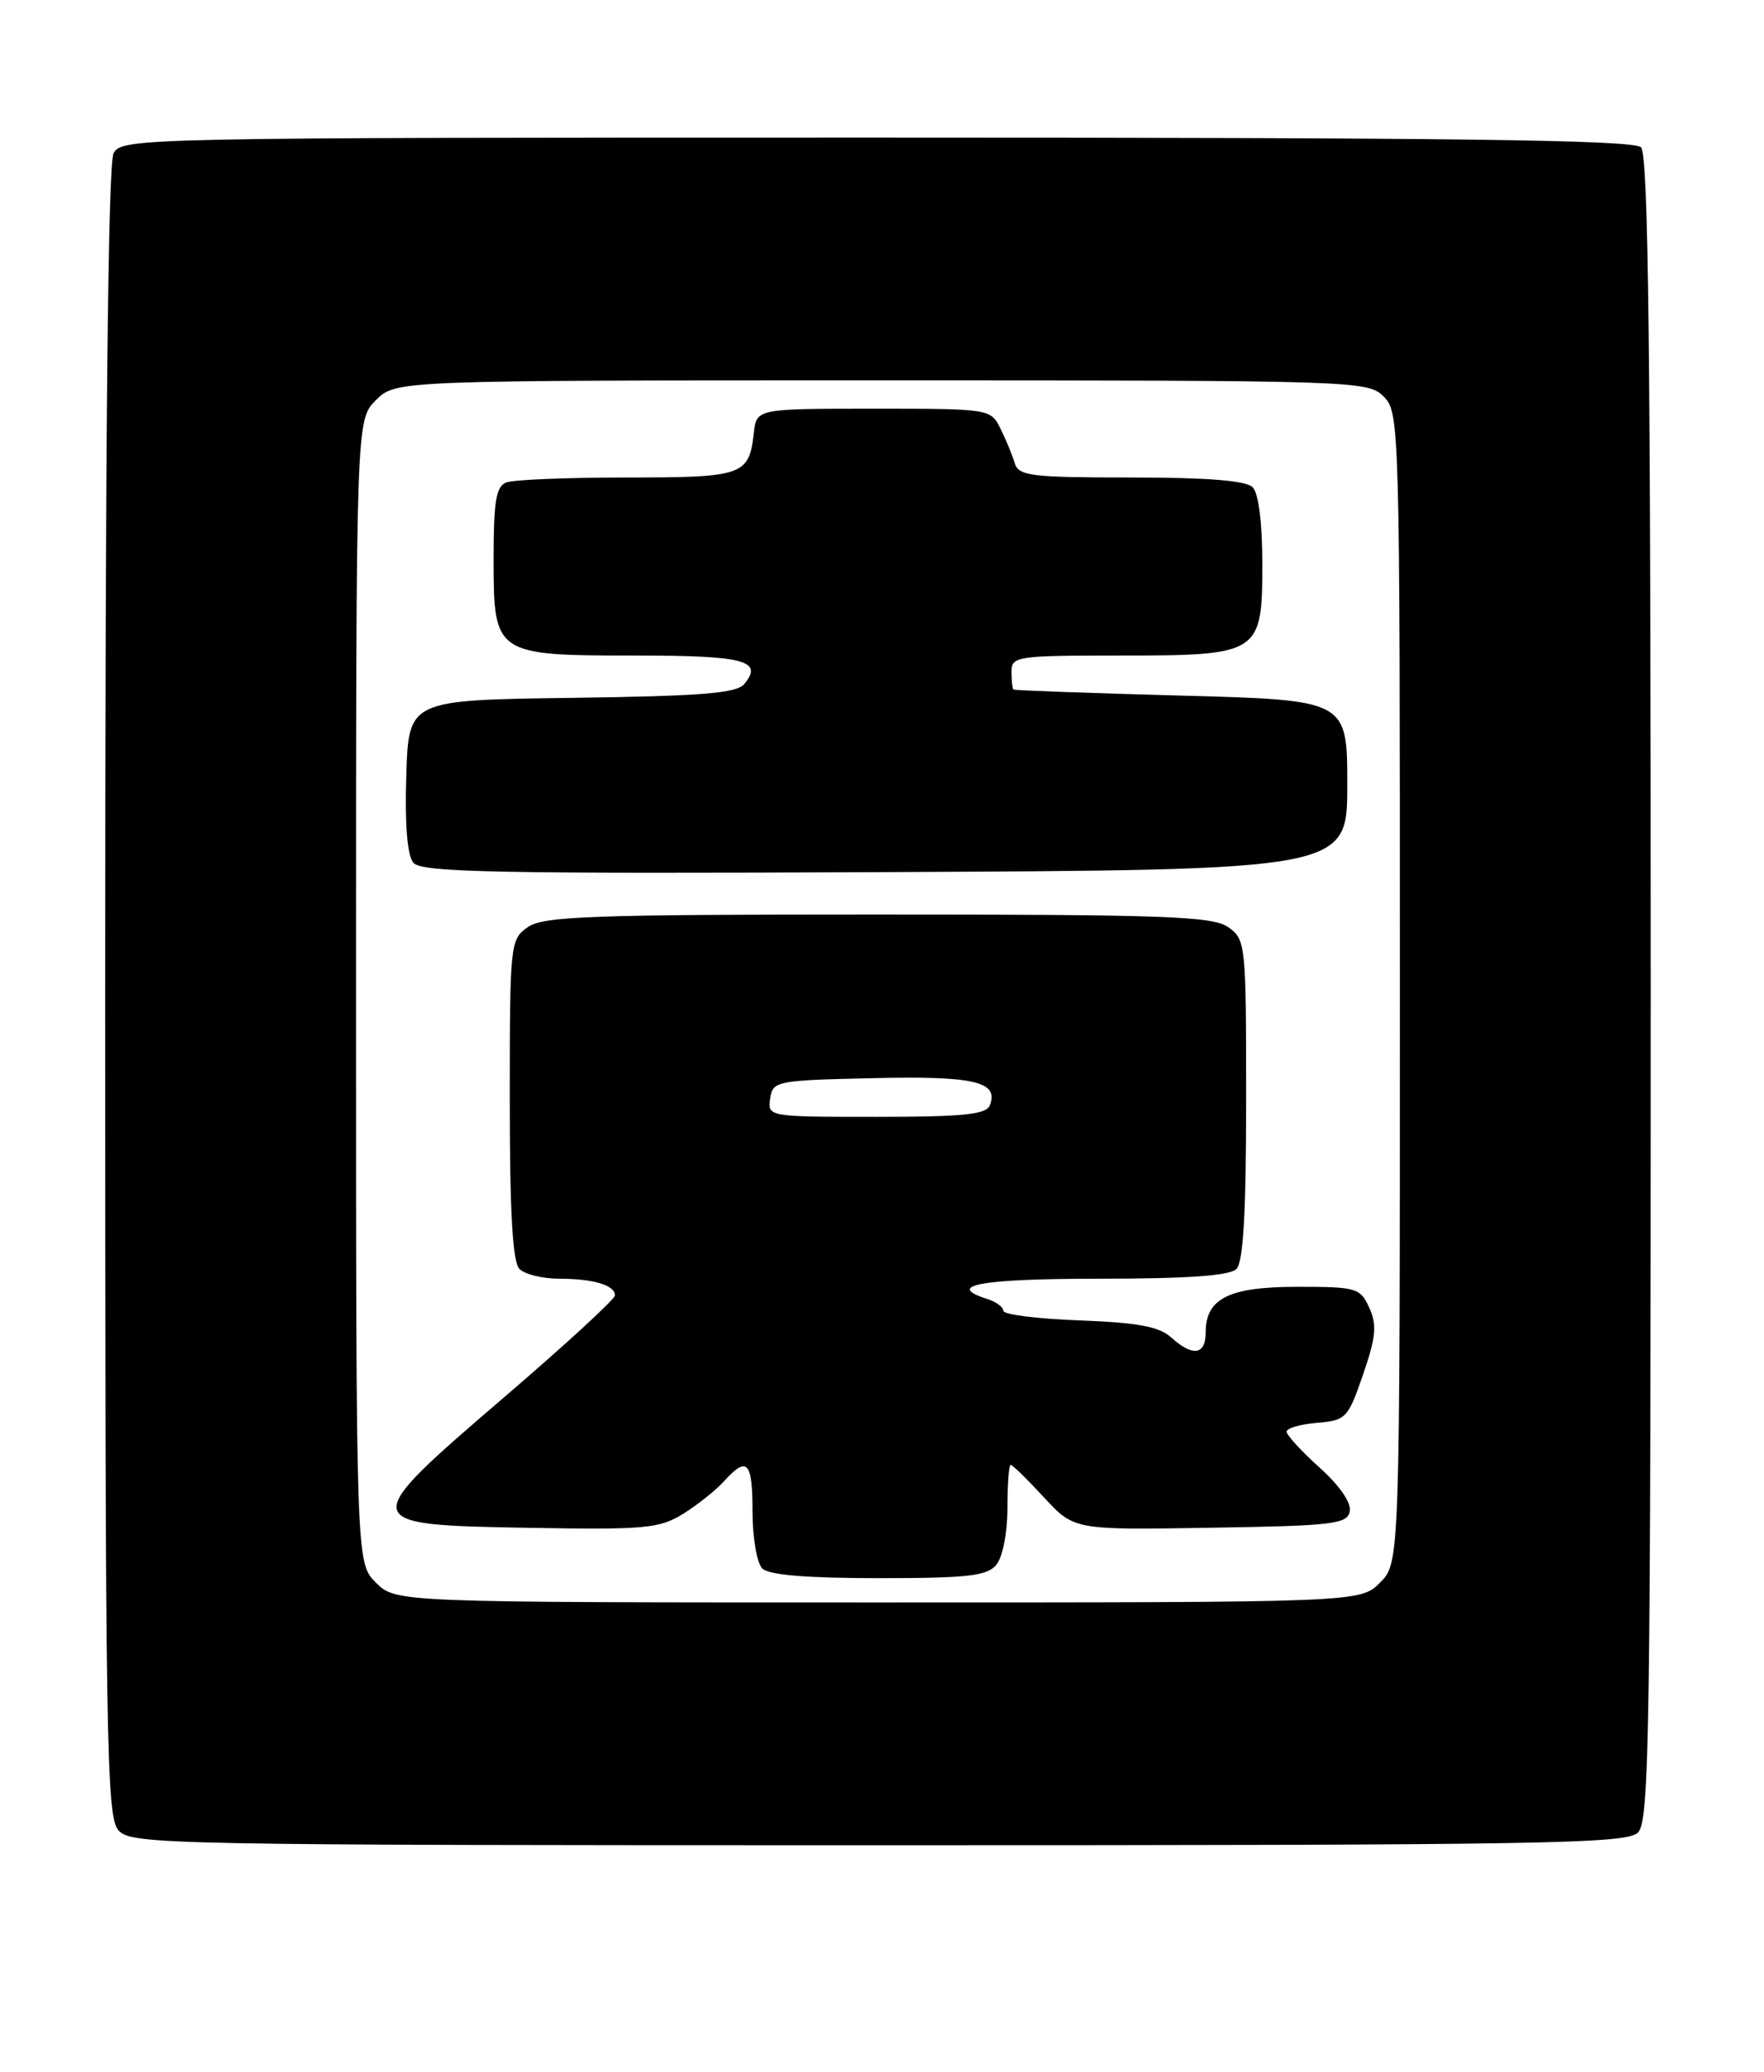 <?xml version="1.0" encoding="UTF-8" standalone="no"?>
<!DOCTYPE svg PUBLIC "-//W3C//DTD SVG 1.1//EN" "http://www.w3.org/Graphics/SVG/1.1/DTD/svg11.dtd" >
<svg xmlns="http://www.w3.org/2000/svg" xmlns:xlink="http://www.w3.org/1999/xlink" version="1.1" viewBox="0 0 218 256">
 <g >
 <path fill="currentColor"
d=" M 202.43 226.43 C 203.84 225.02 204.00 214.18 204.00 122.13 C 204.00 43.56 203.72 19.12 202.80 18.20 C 201.88 17.28 179.54 17.00 108.34 17.00 C 17.15 17.00 15.05 17.04 14.04 18.93 C 13.34 20.23 13.00 54.39 13.00 122.61 C 13.00 215.87 13.14 224.49 14.65 226.17 C 16.24 227.92 20.46 228.00 108.58 228.00 C 191.14 228.00 201.02 227.83 202.43 226.43 Z  M 46.45 195.55 C 44.00 193.09 44.00 193.09 44.00 122.50 C 44.00 51.91 44.00 51.91 46.45 49.45 C 48.91 47.00 48.91 47.00 108.95 47.00 C 167.67 47.00 169.04 47.04 171.00 49.00 C 172.96 50.96 173.00 52.33 173.00 122.05 C 173.00 193.09 173.00 193.09 170.55 195.55 C 168.09 198.00 168.09 198.00 108.50 198.00 C 48.91 198.00 48.91 198.00 46.45 195.55 Z  M 123.13 193.35 C 123.91 192.40 124.50 189.41 124.50 186.35 C 124.50 183.41 124.68 181.00 124.90 181.00 C 125.13 181.00 126.98 182.81 129.02 185.02 C 132.74 189.05 132.74 189.05 149.61 188.77 C 164.77 188.53 166.51 188.32 166.81 186.74 C 167.02 185.68 165.54 183.55 163.07 181.33 C 160.83 179.32 159.00 177.32 159.00 176.90 C 159.00 176.47 160.69 175.98 162.75 175.81 C 166.34 175.51 166.59 175.25 168.45 169.84 C 170.05 165.19 170.19 163.71 169.22 161.59 C 168.10 159.13 167.65 159.00 160.35 159.00 C 151.87 159.00 149.00 160.43 149.00 164.65 C 149.00 167.44 147.39 167.66 144.73 165.25 C 143.25 163.91 140.59 163.42 133.40 163.15 C 128.23 162.96 124.00 162.43 124.00 161.97 C 124.00 161.51 123.10 160.85 122.00 160.50 C 116.70 158.82 121.21 158.00 135.80 158.00 C 146.76 158.00 151.97 157.63 152.80 156.80 C 153.65 155.95 154.00 149.88 154.00 135.86 C 154.00 116.59 153.95 116.08 151.78 114.56 C 149.85 113.21 144.04 113.00 108.50 113.00 C 72.96 113.00 67.15 113.21 65.22 114.56 C 63.05 116.08 63.00 116.59 63.00 135.86 C 63.00 149.88 63.35 155.95 64.20 156.80 C 64.86 157.46 67.07 158.00 69.12 158.00 C 73.31 158.00 76.00 158.80 76.00 160.06 C 76.00 160.52 69.90 166.13 62.44 172.53 C 44.06 188.30 44.08 188.41 65.34 188.78 C 79.70 189.03 81.48 188.87 84.41 187.06 C 86.18 185.96 88.46 184.15 89.47 183.03 C 92.34 179.86 93.00 180.56 93.00 186.80 C 93.00 189.99 93.54 193.14 94.20 193.80 C 95.01 194.61 99.66 195.00 108.58 195.00 C 119.61 195.00 121.98 194.73 123.13 193.35 Z  M 166.50 97.00 C 166.50 86.50 166.50 86.50 146.00 85.95 C 134.72 85.64 125.39 85.31 125.25 85.20 C 125.11 85.09 125.00 84.10 125.00 83.00 C 125.00 81.10 125.67 81.00 138.28 81.00 C 155.74 81.00 156.00 80.83 156.00 69.64 C 156.00 64.57 155.54 60.94 154.80 60.20 C 153.98 59.38 149.19 59.00 139.77 59.00 C 127.46 59.00 125.88 58.81 125.41 57.25 C 125.13 56.29 124.34 54.38 123.66 53.00 C 122.43 50.51 122.39 50.50 107.96 50.50 C 93.50 50.50 93.50 50.50 93.16 53.50 C 92.57 58.75 91.85 59.00 77.46 59.00 C 70.15 59.00 63.45 59.27 62.58 59.61 C 61.30 60.10 61.00 61.92 61.00 69.05 C 61.00 80.92 61.13 81.00 78.66 81.00 C 91.99 81.00 94.38 81.63 91.98 84.52 C 91.03 85.67 86.68 86.01 70.64 86.23 C 50.50 86.50 50.50 86.50 50.21 95.85 C 50.02 101.91 50.33 105.70 51.09 106.61 C 52.07 107.79 61.27 107.98 109.38 107.76 C 166.50 107.50 166.50 107.50 166.50 97.00 Z  M 95.18 135.75 C 95.49 133.57 95.90 133.49 107.86 133.22 C 120.41 132.93 123.46 133.64 122.33 136.57 C 121.90 137.71 119.06 138.00 108.32 138.00 C 94.93 138.00 94.86 137.99 95.18 135.75 Z "/>
</g>
</svg>